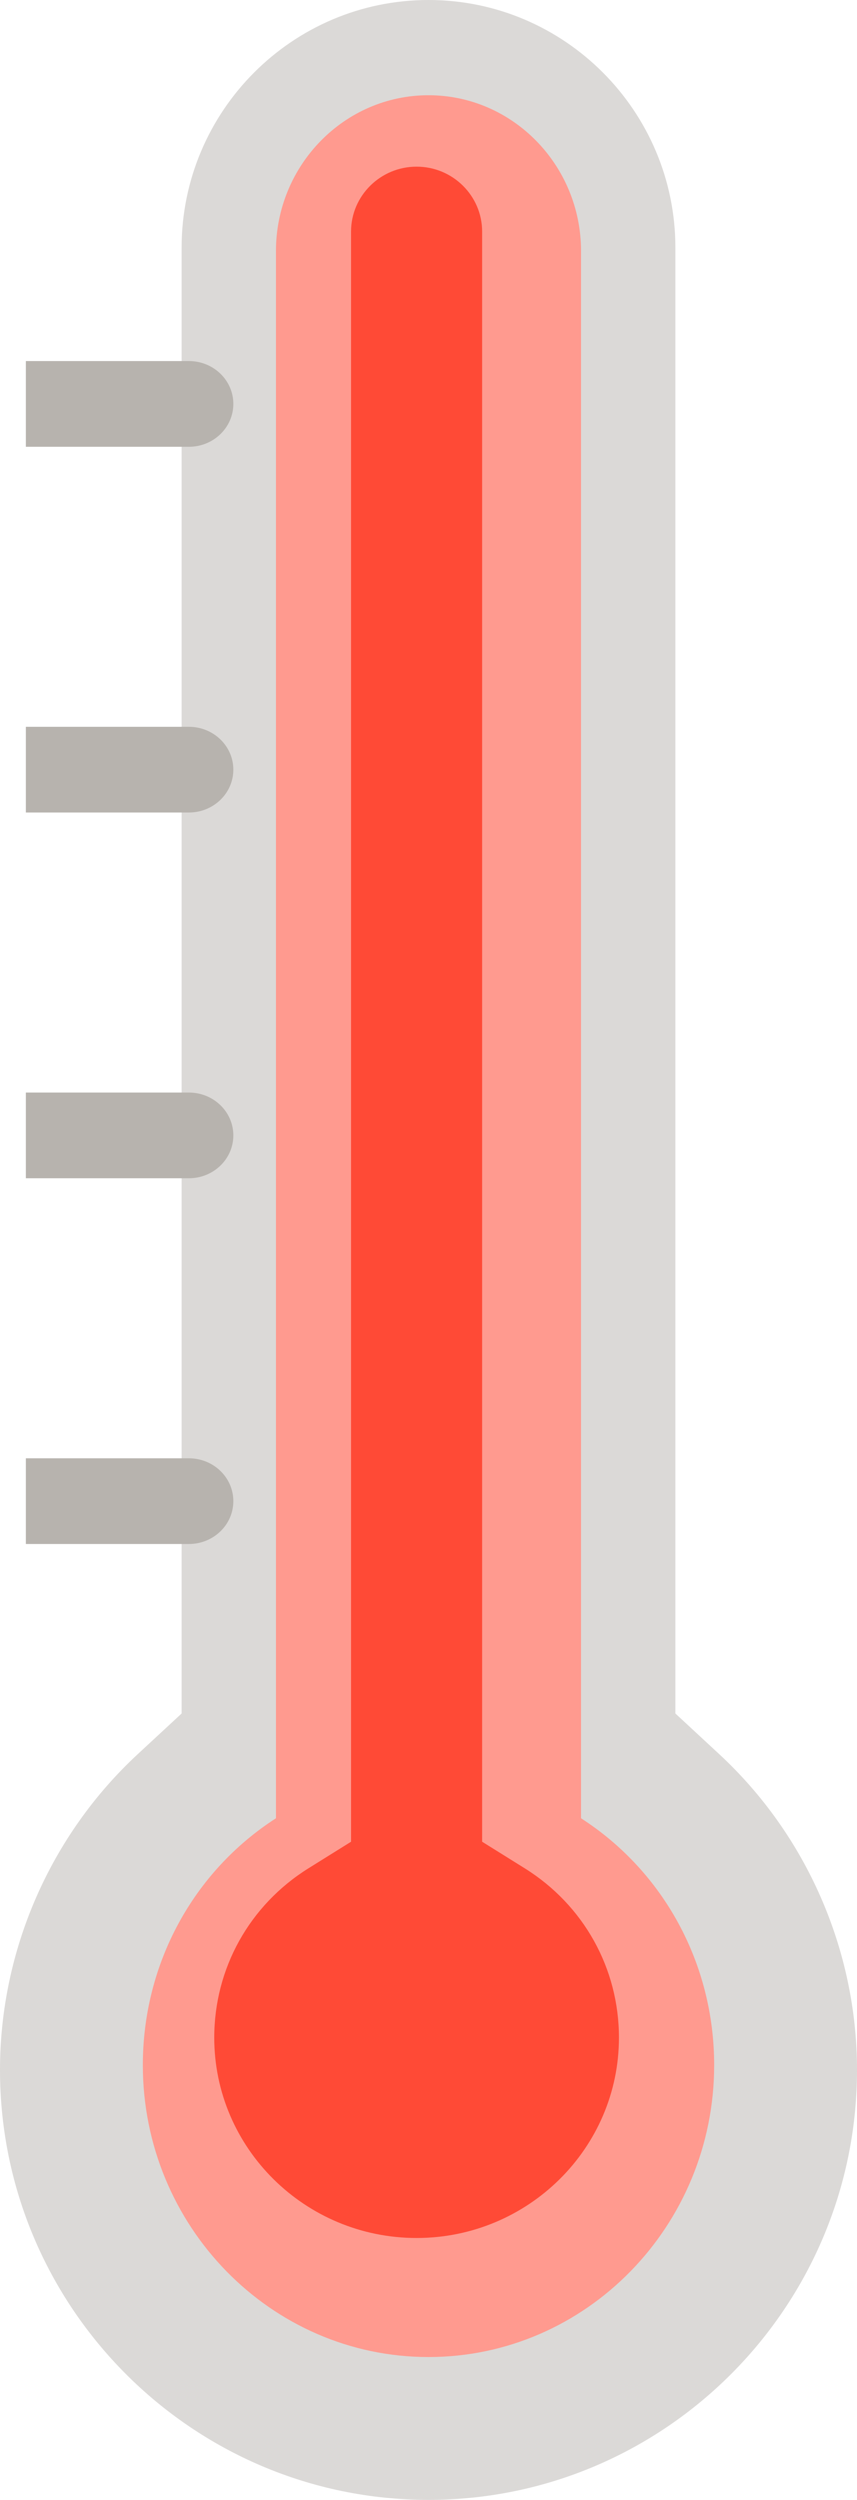 <?xml version="1.0" encoding="UTF-8"?>
<svg width="36px" height="105px" viewBox="0 0 36 105" version="1.1" xmlns="http://www.w3.org/2000/svg" xmlns:xlink="http://www.w3.org/1999/xlink">
    <!-- Generator: Sketch 48.2 (47327) - http://www.bohemiancoding.com/sketch -->
    <title>thermometer</title>
    <desc>Created with Sketch.</desc>
    <defs></defs>
    <g id="Style-Guide" stroke="none" stroke-width="1" fill="none" fill-rule="evenodd" transform="translate(-895, -4286)">
        <g id="thermometer" transform="translate(895, 4286)" fill-rule="nonzero">
            <path d="M18,105 C8.075,105 0,96.899 0,86.942 C0,81.92 2.11,77.084 5.79,73.674 L7.629,71.97 L7.629,10.404 C7.629,4.667 12.282,0 18,0 C23.718,0 28.371,4.667 28.371,10.404 L28.371,71.97 L30.21,73.675 C33.889,77.084 36,81.92 36,86.942 C36,96.899 27.925,105 18,105 Z" id="Shape" fill="#DBD9D7"></path>
            <path d="M24.408,76.371 L24.408,10.548 C24.408,6.937 21.533,4 18,4 C14.467,4 11.592,6.937 11.592,10.548 L11.592,76.371 C8.117,78.609 6,82.487 6,86.738 C6,93.499 11.383,99 18,99 C24.617,99 30,93.499 30,86.738 C30,82.487 27.883,78.609 24.408,76.371 Z" id="Shape" fill="#FF9A8F"></path>
            <path d="M17.5,94 C12.813,94 9,90.225 9,85.585 C9,82.677 10.48,80.018 12.958,78.472 L14.747,77.356 L14.747,9.726 C14.747,8.223 15.982,7 17.5,7 C19.018,7 20.253,8.223 20.253,9.726 L20.253,77.356 L22.042,78.472 C24.52,80.018 26,82.677 26,85.584 C26,90.225 22.186,94 17.5,94 Z" id="Shape" fill="#FF4A36"></path>
            <g id="Group" transform="translate(1, 15)" fill="#B7B3AE">
                <path d="M8.802,48.051 C8.802,47.057 7.966,46.251 6.934,46.251 L0.086,46.251 L0.086,49.851 L6.934,49.851 C7.966,49.851 8.802,49.045 8.802,48.051 Z" id="Shape"></path>
                <path d="M8.802,32.689 C8.802,31.695 7.966,30.889 6.934,30.889 L0.086,30.889 L0.086,34.489 L6.934,34.489 C7.966,34.489 8.802,33.683 8.802,32.689 Z" id="Shape"></path>
                <path d="M8.802,17.327 C8.802,16.333 7.966,15.527 6.934,15.527 L0.086,15.527 L0.086,19.127 L6.934,19.127 C7.966,19.127 8.802,18.321 8.802,17.327 Z" id="Shape"></path>
                <path d="M8.802,1.965 C8.802,0.971 7.966,0.165 6.934,0.165 L0.086,0.165 L0.086,3.766 L6.934,3.766 C7.966,3.766 8.802,2.959 8.802,1.965 Z" id="Shape"></path>
            </g>
        </g>
    </g>
</svg>
